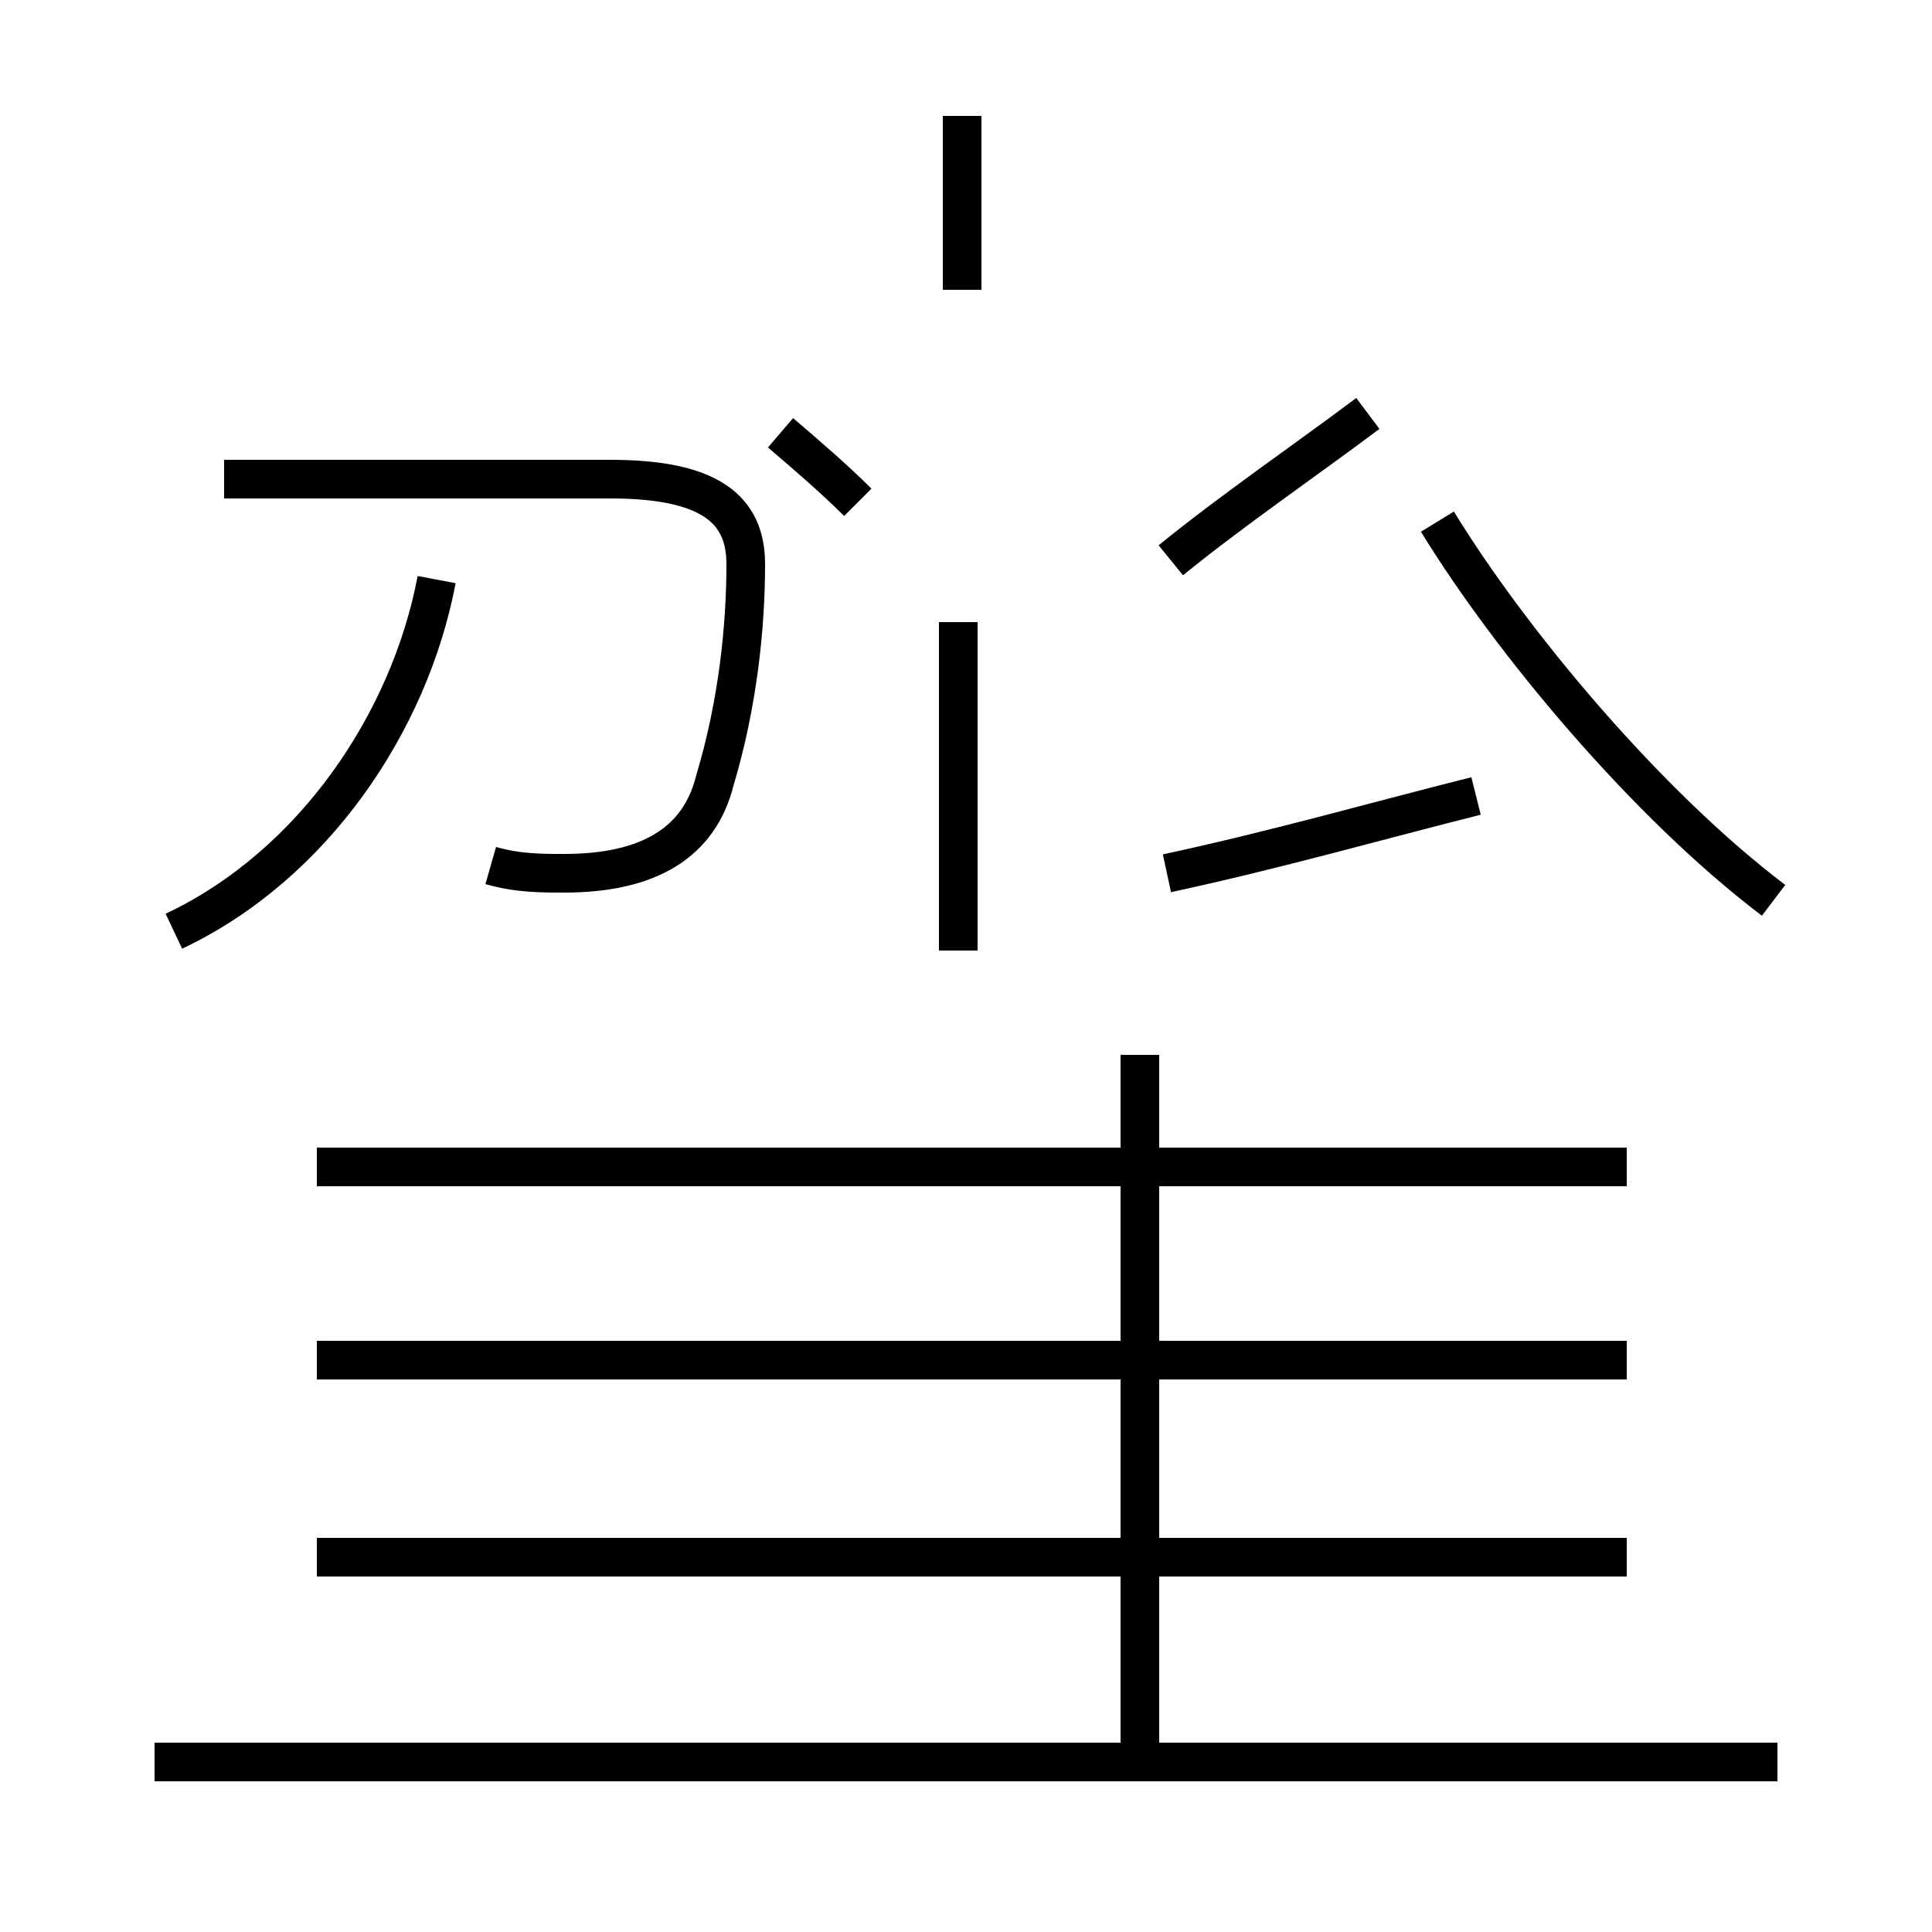 <?xml version='1.0' encoding='utf8'?>
<svg viewBox="0.0 -44.0 50.0 50.0" version="1.1" xmlns="http://www.w3.org/2000/svg">
<rect x="0.0" y="-44.0" width="50.0" height="50.0" fill="#808080" stroke="none"/>
<rect x="-1000" y="-1000" width="2000" height="2000" stroke="white" fill="white"/>
<g style="fill:none; stroke:#000000;  stroke-width:1">
<path d="M 24.9 36.5 L 24.9 41.0 M 22.2 31.0 C 21.6 31.6 20.9 32.2 20.2 32.8 M 24.8 19.4 L 24.8 27.9 M 12.7 21.6 C 13.4 21.4 14.0 21.4 14.6 21.4 C 16.8 21.4 18.1 22.2 18.5 23.8 C 19.1 25.8 19.3 27.8 19.3 29.4 C 19.3 30.8 18.4 31.6 15.8 31.6 L 5.8 31.6 M 4.5 19.9 C 8.1 21.6 10.6 25.3 11.3 29.0 M 30.3 29.5 C 31.9 30.8 33.8 32.1 35.4 33.3 M 30.2 21.4 C 33.0 22.0 35.8 22.8 38.2 23.4 M 45.9 20.7 C 42.6 23.2 39.1 27.4 37.2 30.5 M 42.1 3.7 L 8.2 3.7 M 42.1 13.8 L 8.2 13.8 M 29.5 -1.6 L 29.5 16.7 M 42.1 8.8 L 8.2 8.8 M 46.0 -1.6 L 4.0 -1.6 " transform="scale(1, -1)" />
</g>
</svg>